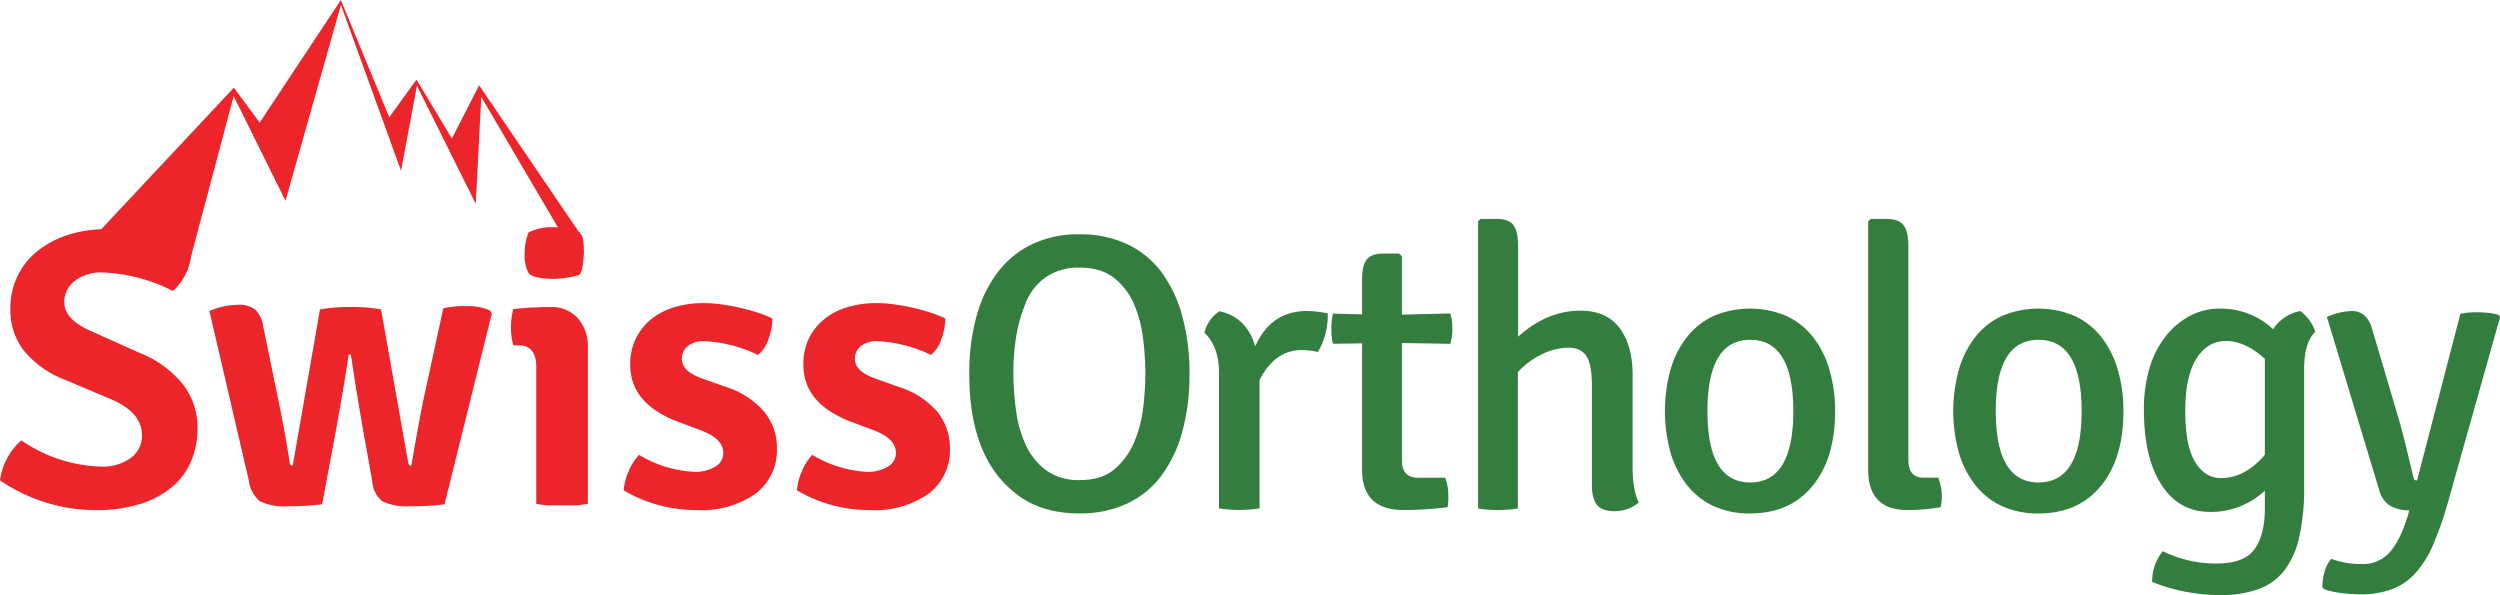 <svg xmlns="http://www.w3.org/2000/svg" viewBox="0 0 811.87 193.25"><defs><style>.cls-1{fill:#eb252a;}.cls-2{fill:#337e3e;}</style></defs><title>SwissOrthology</title><g id="Layer_2" data-name="Layer 2"><g id="Layer_1-2" data-name="Layer 1"><g id="Layer_2-2" data-name="Layer 2"><g id="Layer_1-2-2" data-name="Layer 1-2"><path class="cls-1" d="M0,156a20.16,20.16,0,0,1,2.36-7.24A20.67,20.67,0,0,1,6.93,143a47.75,47.75,0,0,0,25.86,8.52,15.23,15.23,0,0,0,9.76-2.87,8.9,8.9,0,0,0,3.57-7.23c0-5-3.37-8.86-9.86-11.68l-15.12-6.4a31.84,31.84,0,0,1-13.46-9.56,21.46,21.46,0,0,1-4.31-13.43A24,24,0,0,1,5.62,89.81,23.11,23.11,0,0,1,12,81.67a31.42,31.42,0,0,1,9.86-5.32,39.51,39.51,0,0,1,12.63-1.92,59.68,59.68,0,0,1,27.67,7,18.29,18.29,0,0,1-6,13.06,54.93,54.93,0,0,0-22.55-6,14,14,0,0,0-9.4,2.8,8.62,8.62,0,0,0-3.36,6.73q0,5.86,9.09,9.66l15,6.74a34.66,34.66,0,0,1,14.21,10.09,22.69,22.69,0,0,1,5,14.48,27.34,27.34,0,0,1-2.06,10.71,21.67,21.67,0,0,1-6.22,8.44,29.62,29.62,0,0,1-10.37,5.53,49,49,0,0,1-14.68,2A55.34,55.34,0,0,1,0,156Z"/><path class="cls-1" d="M80.79,156,68,101a23.65,23.65,0,0,1,9-2A8.42,8.42,0,0,1,83,100.65,9.33,9.33,0,0,1,85.47,106l4.85,23.57q2.59,12.59,3.74,20.63a1,1,0,0,0,1,1.05l8.85-50.77a54.24,54.24,0,0,1,10.1-.77,50.37,50.37,0,0,1,9.73.77l8.82,49.72a1,1,0,0,0,1,1.05q2.32-13.47,4-21.68l6.4-29.46a29.56,29.56,0,0,1,7.51-.67,17.58,17.58,0,0,1,7.74,1.41l.5,1-15.35,61.91a78.36,78.36,0,0,1-10.94.64,18.91,18.91,0,0,1-9.15-1.55,8.87,8.87,0,0,1-3.37-6.53l-2.83-15.75c-1.72-9.83-3.06-18.28-4.11-25.39h-.77q-.87,6.74-4.21,25.25l-4.37,23.33a84.79,84.79,0,0,1-11.15.64,17.82,17.82,0,0,1-9.15-1.68A10.61,10.61,0,0,1,80.79,156Z"/><path class="cls-1" d="M190.91,113.11V163.6a34.58,34.58,0,0,1-4,.51h-8.59a24.37,24.37,0,0,1-4.17-.51V119.14c0-4.68-1.92-7-5.76-7H166.7a21.32,21.32,0,0,1-.77-5.89,22.94,22.94,0,0,1,.77-5.89l5.42-.47c1.68,0,3.1-.17,4.31-.17h2.19a11.55,11.55,0,0,1,9,3.57A14.06,14.06,0,0,1,190.91,113.11ZM171.68,75.44a17.52,17.52,0,0,1,8.49-1.65,21.48,21.48,0,0,1,5.18.51,7.48,7.48,0,0,1,2.86,1.21,4,4,0,0,1,1.18,2.62,31.15,31.15,0,0,1,.24,4c-.24,4.37-.78,6.73-1.59,7.17a31.89,31.89,0,0,1-8,1.27c-4.78,0-7.61-.8-8.41-1.91a12.1,12.1,0,0,1-1.22-6.53A16.93,16.93,0,0,1,171.68,75.44Z"/><path class="cls-1" d="M202.55,159.23a18.52,18.52,0,0,1,1.62-6.2,16.82,16.82,0,0,1,3.37-5.31,38.51,38.51,0,0,0,18,5.52,12.52,12.52,0,0,0,6.73-1.69,5.07,5.07,0,0,0,2.62-4.47c0-3-2.29-5.39-6.9-7.17l-7.17-2.7c-10.77-3.94-16.16-10.1-16.16-18.85a18.78,18.78,0,0,1,1.75-8.25,18.53,18.53,0,0,1,4.85-6.29,22.37,22.37,0,0,1,7.54-4,32.43,32.43,0,0,1,9.73-1.38,39.6,39.6,0,0,1,5.45.37c2,.27,4,.6,6.1,1.08s4,1,5.89,1.61a35.44,35.44,0,0,1,4.85,1.92,18.88,18.88,0,0,1-1.28,6.73,11.12,11.12,0,0,1-3.37,5.12,44.72,44.72,0,0,0-17.57-4.48,7.93,7.93,0,0,0-5.25,1.62,5.07,5.07,0,0,0-1.92,4.14c0,2.66,2.12,4.75,6.39,6.29l7.85,2.8a27.15,27.15,0,0,1,12.52,8.08,18.41,18.41,0,0,1,4.11,11.91,17.74,17.74,0,0,1-6.73,14.55,30.57,30.57,0,0,1-19.5,5.45A45.93,45.93,0,0,1,202.55,159.23Z"/><path class="cls-1" d="M258.8,159.23a18.52,18.52,0,0,1,1.62-6.2,16.82,16.82,0,0,1,3.37-5.31,38.46,38.46,0,0,0,17.81,5.52,12.61,12.61,0,0,0,6.73-1.69,5.07,5.07,0,0,0,2.62-4.47c0-3-2.29-5.39-6.73-7.17l-7.17-2.7c-10.77-3.94-16.16-10.1-16.16-18.85a19.07,19.07,0,0,1,1.69-8.25,18.84,18.84,0,0,1,4.88-6.29,21.92,21.92,0,0,1,7.5-4,32.43,32.43,0,0,1,9.73-1.38,39.85,39.85,0,0,1,5.46.37c2,.27,4,.6,6.09,1.08s4,1,5.89,1.61a36.77,36.77,0,0,1,4.85,1.92,19.61,19.61,0,0,1-1.28,6.73,11.12,11.12,0,0,1-3.37,5.12,44.37,44.37,0,0,0-17.54-4.48,8,8,0,0,0-5.25,1.62,5.13,5.13,0,0,0-1.92,4.14c0,2.66,2.12,4.75,6.4,6.29l7.81,2.8a27.06,27.06,0,0,1,12.56,8.08,18.61,18.61,0,0,1,4.1,11.91,17.68,17.68,0,0,1-6.73,14.55,30.32,30.32,0,0,1-19.46,5.45A45.82,45.82,0,0,1,258.8,159.23Z"/><g id="_Group_" data-name=" Group "><path class="cls-1" d="M188.68,76.58h0l-.16-.47-32.93-48.4L146.74,45,135.26,25.85l-8.85,12.22L110.69,0,84.33,39.82,75.94,28.48,23.77,84.16l37,3.9L75.88,31.21l16.83,34,18-63.62,19.52,53.86,5.18-27.61,19.09,38.35q.92-17.37,1.79-34.74l25.51,43.45Z"/></g></g></g><path class="cls-2" d="M328.46,159.1q-13.69-11.78-13.69-37.61a69.38,69.38,0,0,1,2.37-18.87,41.57,41.57,0,0,1,6.91-14.26,30.85,30.85,0,0,1,11.19-9.09,35,35,0,0,1,15.35-3.19,35.77,35.77,0,0,1,15.29,3.13,29.7,29.7,0,0,1,11.19,9,42.31,42.31,0,0,1,6.84,14.33,70,70,0,0,1,2.37,18.93,69.38,69.38,0,0,1-2.37,18.87,42.4,42.4,0,0,1-6.84,14.26,29.7,29.7,0,0,1-11.19,9,35.77,35.77,0,0,1-15.29,3.13Q337,166.77,328.46,159.1Zm4.61-60.64A49.75,49.75,0,0,0,330,109.34a70.32,70.32,0,0,0-.9,11.38,91.28,91.28,0,0,0,.9,12.86,37.63,37.63,0,0,0,3.32,11.32,20.8,20.8,0,0,0,6.65,8,18.07,18.07,0,0,0,10.75,3q7,0,11.19-3.52a23.26,23.26,0,0,0,6.4-8.76,40.66,40.66,0,0,0,2.94-11.26,95,95,0,0,0,.7-11,96,96,0,0,0-.7-11.13A41.07,41.07,0,0,0,368.37,99a21.68,21.68,0,0,0-6.46-8.64q-4.29-3.45-11.32-3.45A18.69,18.69,0,0,0,339.65,90,18.37,18.37,0,0,0,333.07,98.46Z"/><path class="cls-2" d="M391.14,108.06a11.54,11.54,0,0,1,4.86-7q8.82,1.92,11.64,11.39Q412.76,101,424.4,101a33.78,33.78,0,0,1,6.78.77,23.17,23.17,0,0,1-3.2,12.53,27.58,27.58,0,0,0-5.24-.63q-8.7,0-13.69,9.72v41.7a42.83,42.83,0,0,1-13.18,0V121.23Q395.87,112.53,391.14,108.06Z"/><path class="cls-2" d="M471,101.79a17.57,17.57,0,0,1,.64,5,16.22,16.22,0,0,1-.64,4.86l-15.73-.26v38.14c0,3.74,1.74,5.61,5.24,5.61h8.83a17,17,0,0,1,1,5.76,17.71,17.71,0,0,1-.25,3.82,117.22,117.22,0,0,1-14.33.91q-13.44,0-13.43-13.17V111.51l-9.47.13a21,21,0,0,1-.51-4.8,24.57,24.57,0,0,1,.51-5l9.47.26V90.79q0-4.61,1.53-6.53t5.5-1.92h5l.9.9v18.93Z"/><path class="cls-2" d="M530.19,121.87v29.68q0,7.68,2,11.64a12.31,12.31,0,0,1-7.8,2.82c-2.81,0-4.75-.71-5.82-2.11s-1.6-3.51-1.6-6.32V125.17c0-4.42-.57-7.57-1.73-9.44s-3.13-2.81-5.94-2.81a19.44,19.44,0,0,0-8.64,2.17,26.54,26.54,0,0,0-7.74,5.74v44.28a23.83,23.83,0,0,1-2.94.38c-1.11.09-2.26.13-3.45.13s-2.37,0-3.52-.13a24.09,24.09,0,0,1-3-.38V71.86l.77-.77h5.12q4,0,5.5,1.92T493,79.53v29.81q9.35-8.45,20.21-8.45,8.58,0,12.8,5.7T530.19,121.87Z"/><path class="cls-2" d="M586.86,159.74q-7.05,7-18.55,7a27.85,27.85,0,0,1-11.77-2.36,23.64,23.64,0,0,1-8.64-6.78,31.52,31.52,0,0,1-5.37-10.49,50.88,50.88,0,0,1,0-27.19,31.35,31.35,0,0,1,5.37-10.55,23.64,23.64,0,0,1,8.64-6.78,30.41,30.41,0,0,1,23.54,0,23.61,23.61,0,0,1,8.63,6.78A31,31,0,0,1,594.08,120a46.7,46.7,0,0,1,1.86,13.56Q595.94,150.66,586.86,159.74Zm-18.49-49.38q-13.87,0-13.88,23.15t13.88,23.16q14,0,14-23.16T568.37,110.36Z"/><path class="cls-2" d="M624.72,155.13h4.73a17.29,17.29,0,0,1,1.15,5.7,15.3,15.3,0,0,1-.38,3.88,61.77,61.77,0,0,1-10.87.91q-12.68,0-12.67-13.17V71.86l.9-.77h5q4,0,5.56,2t1.6,6.45v69.86C619.73,153.22,621.39,155.13,624.72,155.13Z"/><path class="cls-2" d="M680.49,159.74q-7,7-18.55,7a27.8,27.8,0,0,1-11.76-2.36,23.48,23.48,0,0,1-8.64-6.78,31.15,31.15,0,0,1-5.37-10.49,50.61,50.61,0,0,1,0-27.19,31,31,0,0,1,5.37-10.55,23.48,23.48,0,0,1,8.64-6.78,30.39,30.39,0,0,1,23.53,0,23.64,23.64,0,0,1,8.64,6.78A31.35,31.35,0,0,1,687.72,120a46.7,46.7,0,0,1,1.86,13.56Q689.58,150.66,680.49,159.74ZM662,110.36q-13.89,0-13.88,23.15T662,156.67q14,0,14-23.16T662,110.36Z"/><path class="cls-2" d="M738.18,106.91A13.52,13.52,0,0,1,747,101a12.4,12.4,0,0,1,3,3.07,10.66,10.66,0,0,1,1.85,3.71c-2.39,2.3-3.58,6.36-3.58,12.15v37.87a73.44,73.44,0,0,1-1.6,16.63,27.55,27.55,0,0,1-4.92,10.94,18.87,18.87,0,0,1-8.45,6A36.28,36.28,0,0,1,721,193.25,59.92,59.92,0,0,1,698.91,189a15.23,15.23,0,0,1,3.46-10,38.77,38.77,0,0,0,17.39,4q9.09,0,12.41-4.67t3.33-13.11v-5.89a25.47,25.47,0,0,1-17.78,6.91q-10.11,0-15.8-8.82t-5.69-24.31a46.39,46.39,0,0,1,1.91-13.88,30.59,30.59,0,0,1,5.38-10.3,24.58,24.58,0,0,1,7.86-6.46,20.57,20.57,0,0,1,9.41-2.24A24.6,24.6,0,0,1,738.18,106.91Zm-2.68,40.78V116.52q-6.4-5.77-12.54-5.78c-4.09,0-7.34,1.93-9.72,5.78s-3.58,9.53-3.58,17.06,1.06,12.92,3.19,16.42,4.91,5.26,8.32,5.26Q729.11,155.26,735.5,147.69Z"/><path class="cls-2" d="M811.87,103.07l-16.89,60a108,108,0,0,1-4.8,13.76,34,34,0,0,1-5.75,9.27,19.67,19.67,0,0,1-7.68,5.24,29.08,29.08,0,0,1-10.3,1.67c-.68,0-1.7-.05-3.07-.13s-2.73-.24-4.09-.45a27.94,27.94,0,0,1-3.58-.77c-1-.3-1.54-.7-1.54-1.21a17.93,17.93,0,0,1,.77-4.86,9.31,9.31,0,0,1,2.18-4.1,27.1,27.1,0,0,0,10,1.67,11.41,11.41,0,0,0,9-3.9c2.3-2.61,4.26-6.59,5.88-12l.39-1.53a12.67,12.67,0,0,1-6.4-1.6,9.06,9.06,0,0,1-3.45-5.31l-16.89-55.9a21.46,21.46,0,0,1,8.06-1.92q5,0,6.65,5.89l8.7,29.42c.43,1.36,1,3.6,1.79,6.71s1.75,7.15,2.94,12.09a1,1,0,0,0,1.15.9L799,101.92a16.81,16.81,0,0,1,2.36-.39c.9-.08,1.9-.12,3-.12a34.69,34.69,0,0,1,3.64.19,18.6,18.6,0,0,1,3.52.7Z"/></g></g></svg>
